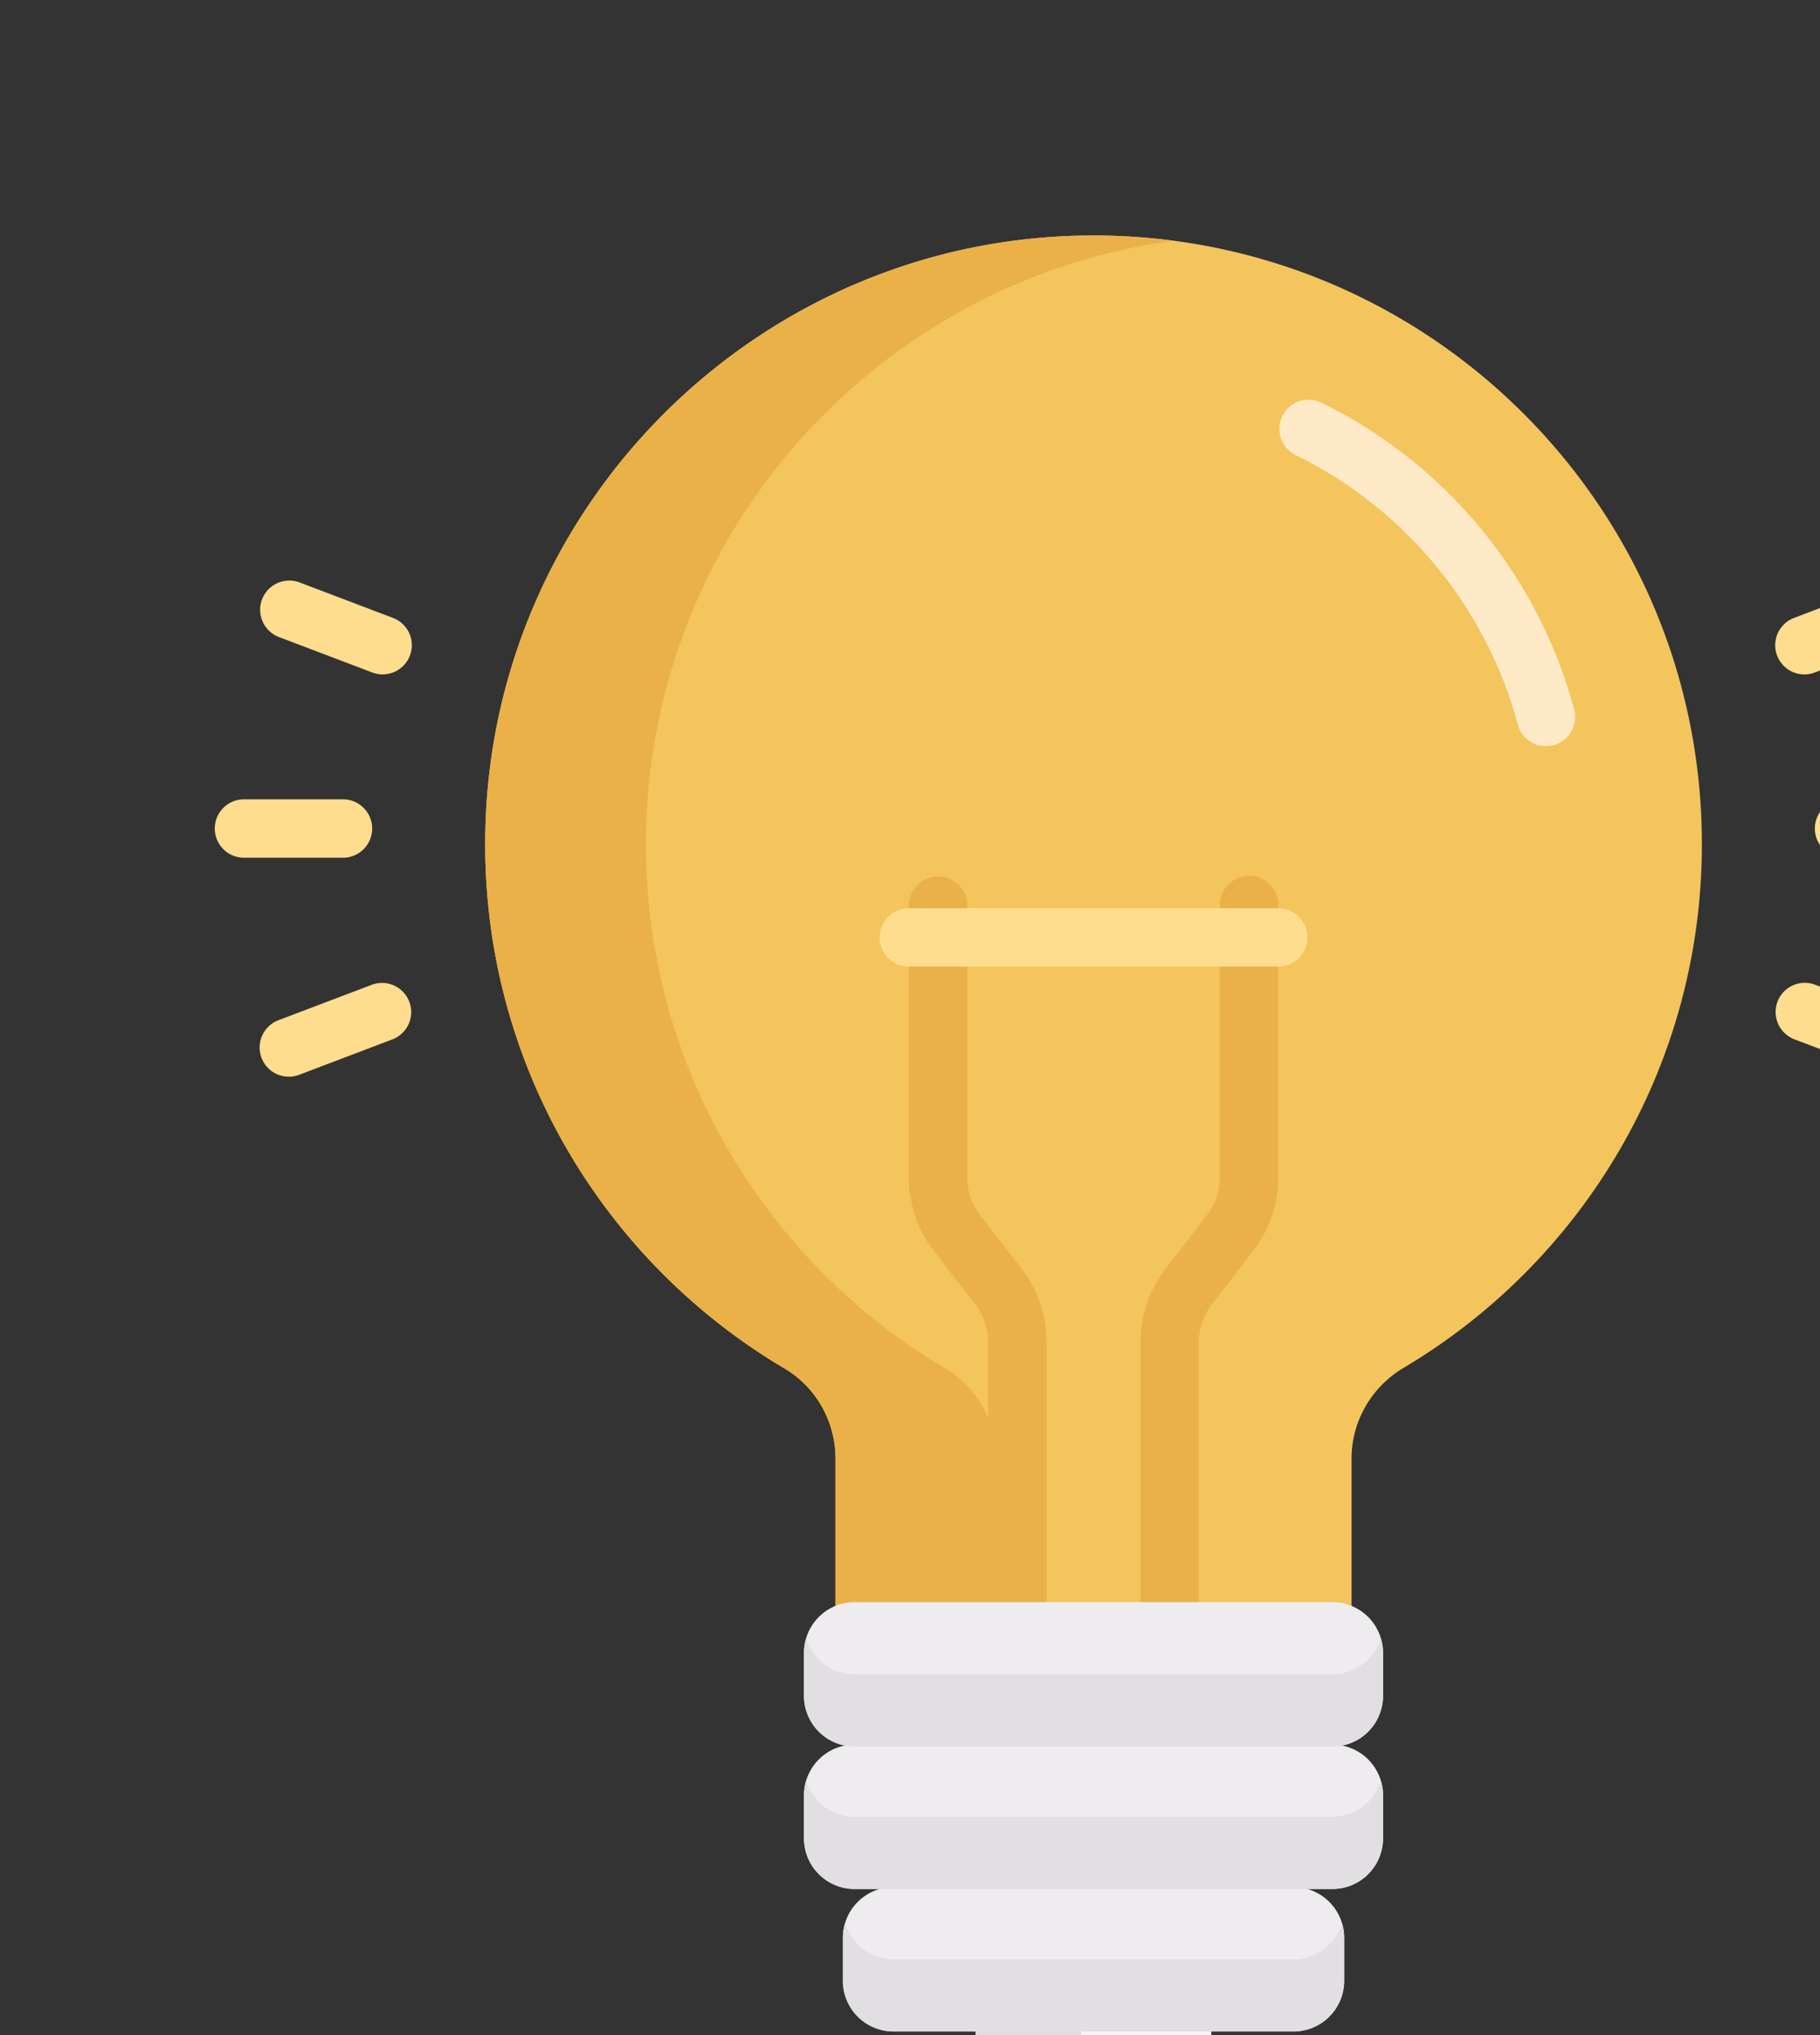 <svg width="119" height="133" fill="none" xmlns="http://www.w3.org/2000/svg"><rect width="100%" height="100%" fill="#333333" stroke="none"/><g clip-path="url(#a)"><path d="M71.553 15.39c-21.947-.03-39.83 17.83-39.83 39.777 0 14.59 7.856 27.343 19.568 34.265 2.08 1.23 3.339 3.482 3.339 5.898v9.689a3.235 3.235 0 0 1 1.25-.251h31.24c.443 0 .865.09 1.25.251v-9.69c0-2.444 1.306-4.69 3.408-5.938 11.674-6.931 19.499-19.663 19.499-34.224.001-21.951-17.78-39.75-39.724-39.778Z" fill="#F3C55C"/><path d="M65.143 95.33c0-2.416-1.259-4.669-3.339-5.898-11.712-6.922-19.568-19.675-19.568-34.265 0-20.15 15.076-36.853 34.53-39.43a40.168 40.168 0 0 0-5.213-.348c-21.947-.028-39.83 17.83-39.83 39.778 0 14.59 7.856 27.343 19.568 34.265 2.08 1.23 3.339 3.482 3.339 5.898v9.689a3.235 3.235 0 0 1 1.25-.251h9.263V95.33Z" fill="#EAB148"/><path d="M76.484 106.676a1.907 1.907 0 0 1-1.907-1.908V87.696c0-1.715.578-3.408 1.626-4.766l2.73-3.534a4.002 4.002 0 0 0 .83-2.434V59.146a1.908 1.908 0 0 1 3.816 0v17.816a7.838 7.838 0 0 1-1.627 4.766l-2.73 3.534a4 4 0 0 0-.83 2.434v17.072a1.908 1.908 0 0 1-1.908 1.908Zm-9.964 0a1.907 1.907 0 0 1-1.907-1.908V87.696c0-.876-.295-1.74-.831-2.434l-2.73-3.534a7.837 7.837 0 0 1-1.626-4.766V59.146a1.908 1.908 0 0 1 3.815 0v17.816a4 4 0 0 0 .83 2.434l2.73 3.534a7.837 7.837 0 0 1 1.627 4.766v17.072a1.907 1.907 0 0 1-1.908 1.908Z" fill="#EAB148"/><path d="M99.25 47.378a27.65 27.65 0 0 0-14.551-17.646 1.908 1.908 0 0 1 1.68-3.426 31.465 31.465 0 0 1 16.555 20.084 1.911 1.911 0 0 1-1.356 2.307 1.906 1.906 0 0 1-2.329-1.319Z" fill="#FFEAC8"/><path d="M63.793 132.7v1.397c0 4.237 3.466 7.704 7.703 7.704s7.703-3.467 7.703-7.704V132.7H63.793Z" fill="#F5F5F5"/><path d="M70.689 134.097V132.7h-6.896v1.397c0 4.237 3.466 7.704 7.703 7.704a7.638 7.638 0 0 0 3.448-.822c-2.517-1.271-4.255-3.883-4.255-6.882Z" fill="#DDD"/><path d="M83.576 63.17H59.424a1.908 1.908 0 0 1 0-3.816h24.152a1.907 1.907 0 1 1 0 3.815ZM22.47 56.055h-6.562a1.908 1.908 0 0 1 0-3.815h6.562a1.908 1.908 0 0 1 0 3.815Zm1.873-12.105-6.136-2.329a1.908 1.908 0 0 1 1.354-3.567l6.135 2.329a1.907 1.907 0 0 1-1.354 3.567ZM17.1 69.135a1.908 1.908 0 0 1 1.106-2.46l6.136-2.329a1.908 1.908 0 0 1 1.353 3.567l-6.135 2.329a1.908 1.908 0 0 1-2.46-1.107Zm109.991-13.079h-6.562a1.908 1.908 0 0 1 0-3.815h6.562a1.907 1.907 0 1 1 0 3.815Zm-10.895-13.212a1.905 1.905 0 0 1 1.106-2.46l6.136-2.33a1.906 1.906 0 0 1 2.397 2.564c-.202.459-.577.82-1.043 1.004l-6.136 2.329a1.906 1.906 0 0 1-2.46-1.107Zm7.242 27.398-6.135-2.329a1.911 1.911 0 0 1-1.082-2.45 1.908 1.908 0 0 1 2.435-1.117l6.136 2.329a1.906 1.906 0 0 1 1.082 2.45 1.91 1.91 0 0 1-2.436 1.117Z" fill="#FFDD8E"/><path d="M84.577 123.326H58.422a3.314 3.314 0 0 0-3.31 3.31v2.817a3.314 3.314 0 0 0 3.31 3.31h26.155a3.314 3.314 0 0 0 3.31-3.31v-2.817a3.314 3.314 0 0 0-3.31-3.31Z" fill="#EFECEF"/><path d="M84.577 128.045H58.422a3.316 3.316 0 0 1-3.17-2.359c-.093.308-.14.628-.14.95v2.818a3.314 3.314 0 0 0 3.31 3.31h26.155a3.314 3.314 0 0 0 3.31-3.31v-2.818c0-.33-.05-.649-.14-.95a3.316 3.316 0 0 1-3.17 2.359Z" fill="#E2DFE2"/><path d="M87.118 114.015h-31.24a3.314 3.314 0 0 0-3.31 3.31v2.818a3.314 3.314 0 0 0 3.31 3.31h31.24a3.314 3.314 0 0 0 3.31-3.31v-2.818a3.314 3.314 0 0 0-3.31-3.31Z" fill="#EFECEF"/><path d="M87.118 118.734h-31.24a3.314 3.314 0 0 1-3.169-2.359 3.29 3.29 0 0 0-.14.95v2.818a3.314 3.314 0 0 0 3.31 3.31h31.239a3.314 3.314 0 0 0 3.31-3.31v-2.818c0-.33-.05-.649-.14-.95a3.314 3.314 0 0 1-3.17 2.359Z" fill="#E2DFE2"/><path d="M87.118 104.704h-31.24a3.314 3.314 0 0 0-3.31 3.311v2.817a3.314 3.314 0 0 0 3.31 3.31h31.24a3.314 3.314 0 0 0 3.31-3.31v-2.817a3.314 3.314 0 0 0-3.31-3.311Z" fill="#EFECEF"/><path d="M87.118 109.424h-31.24a3.315 3.315 0 0 1-3.169-2.36c-.093.308-.14.629-.14.951v2.817a3.314 3.314 0 0 0 3.31 3.31h31.239a3.314 3.314 0 0 0 3.31-3.31v-2.817c0-.331-.05-.65-.14-.951a3.315 3.315 0 0 1-3.17 2.36Z" fill="#E2DFE2"/></g><defs><clipPath id="a"><path fill="#fff" d="M0 0h119v133H0z"/></clipPath></defs></svg>